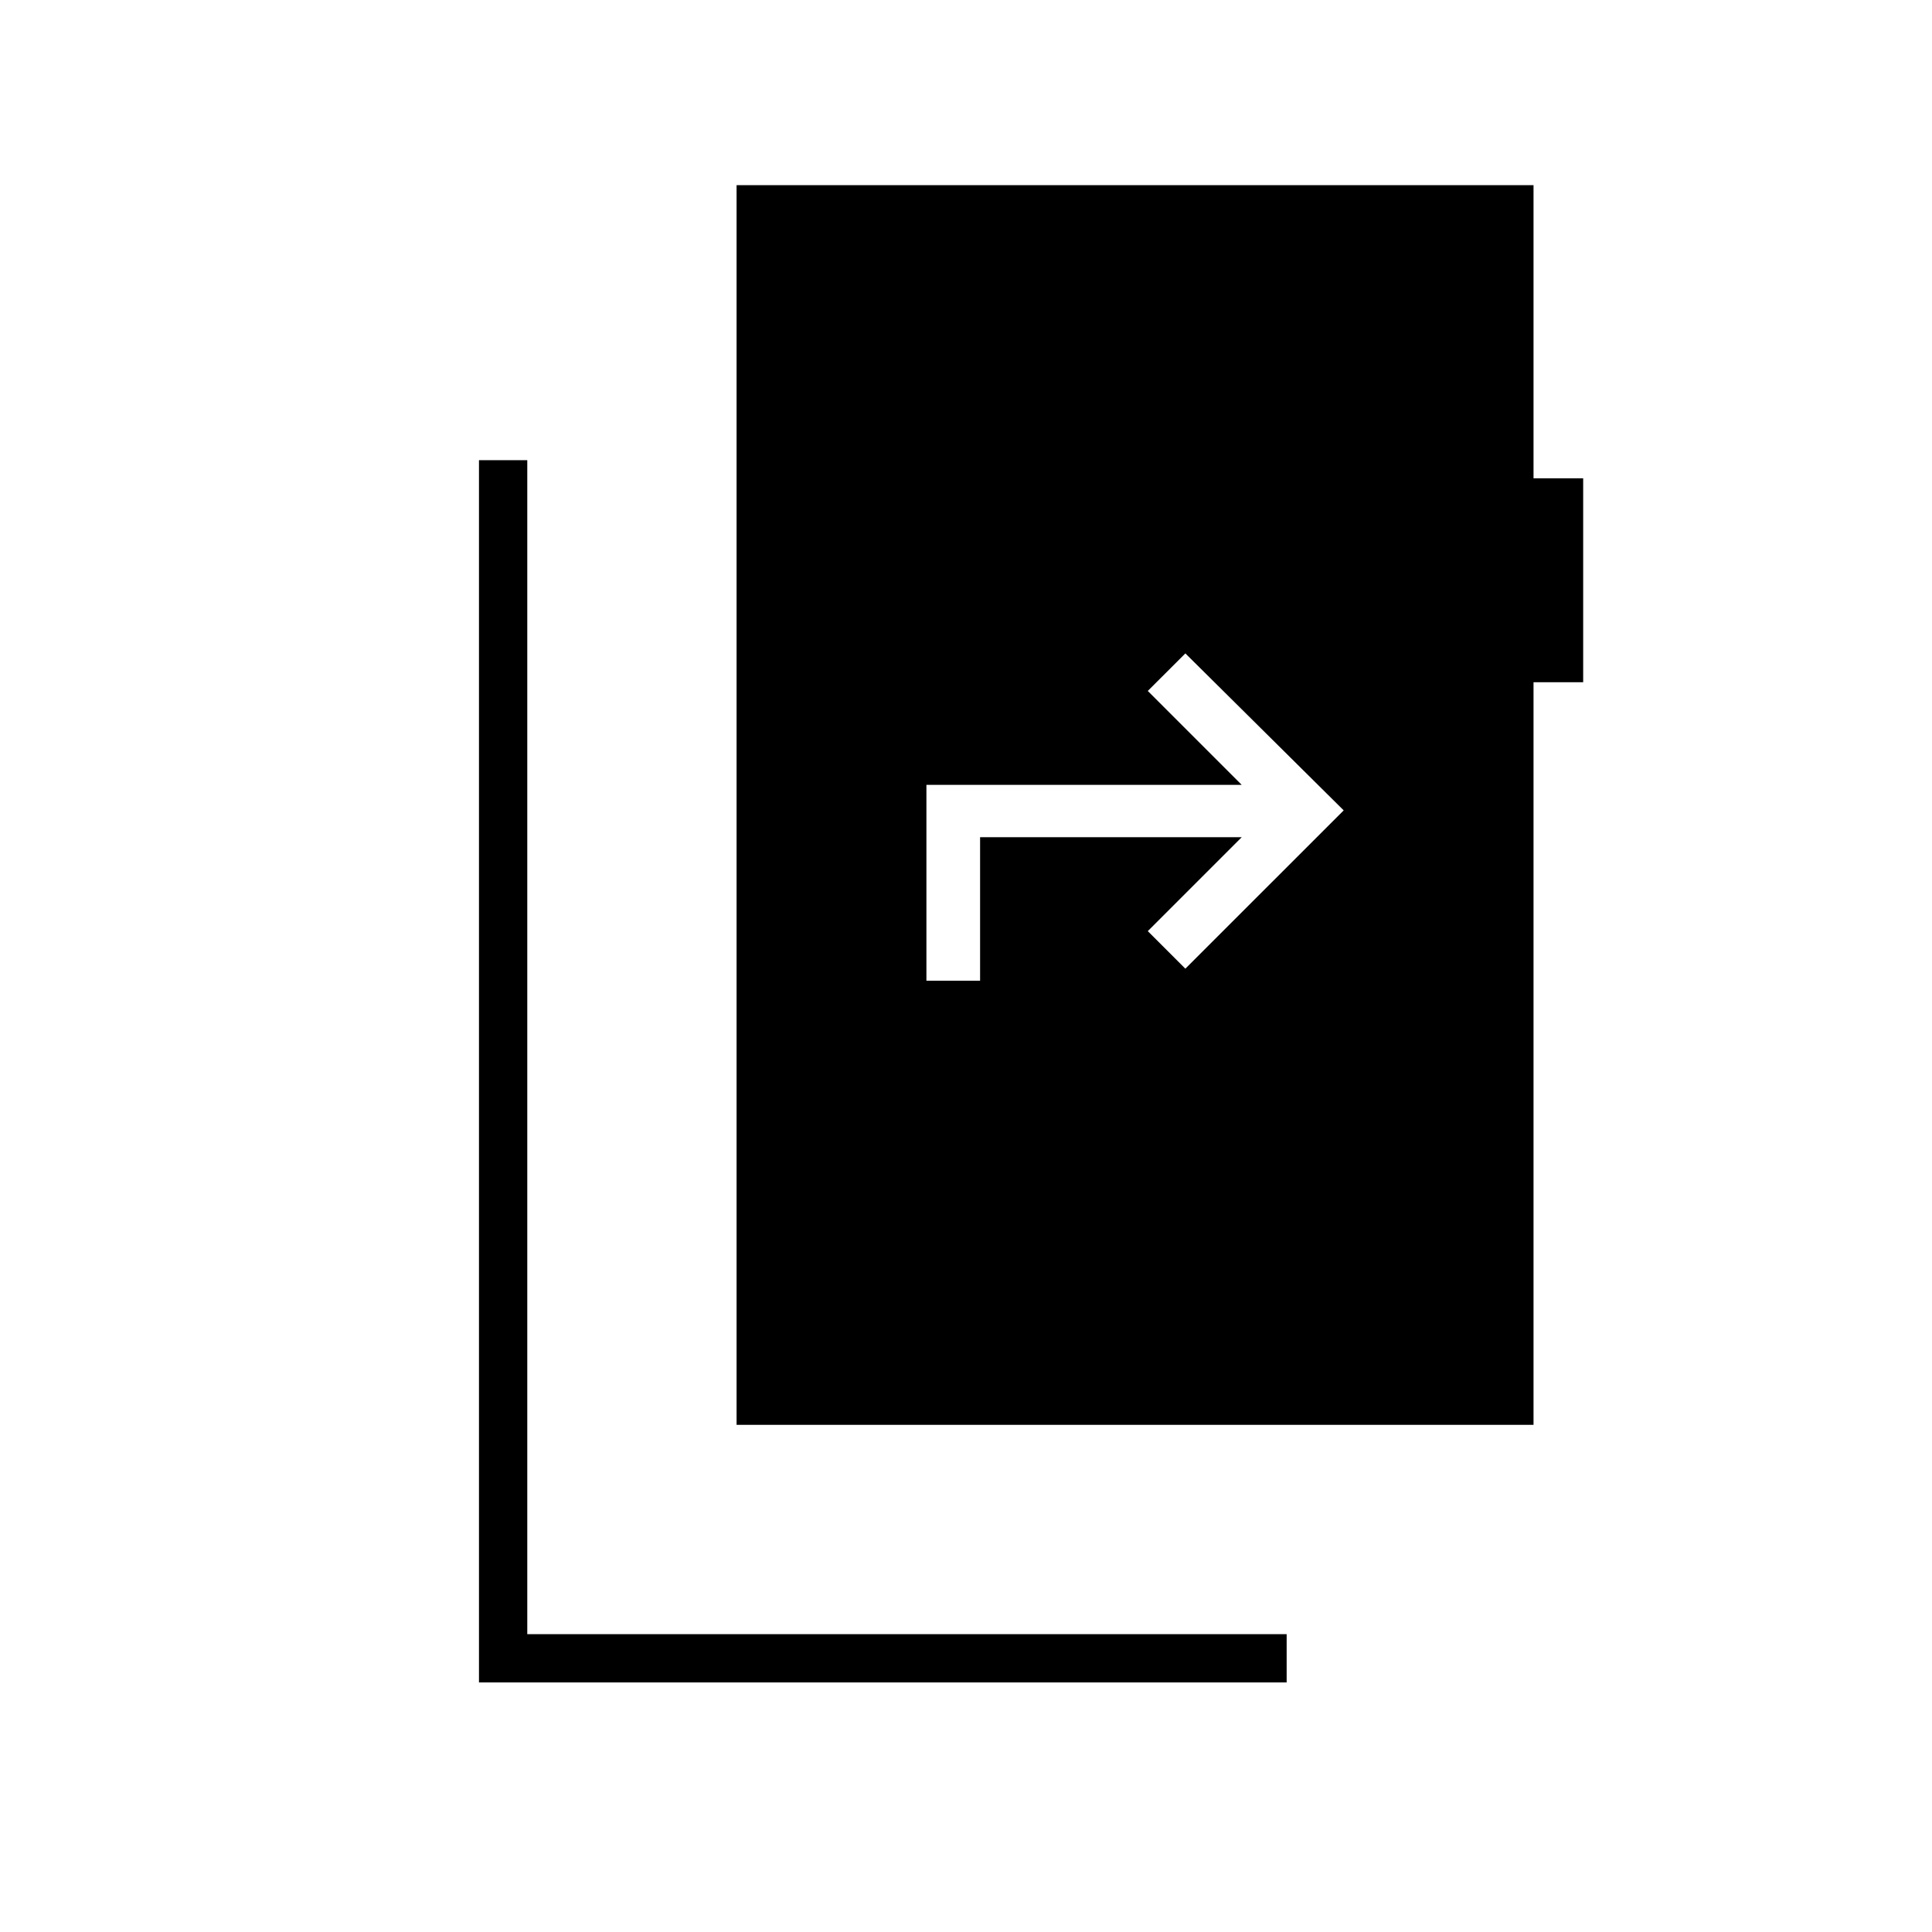 <svg xmlns="http://www.w3.org/2000/svg" height="40" viewBox="0 -960 960 960" width="40"><path d="M238-124v-607.33h24V-148h377.33v24H238Zm128-128v-616h396v145.67h24.67V-621H762v369H366Zm94.33-220.67H487V-544h130l-46.67 46.67L589-478.67l78.67-78.66-78.67-78-18.67 18.66L617-570H460.33v97.33Z"/></svg>